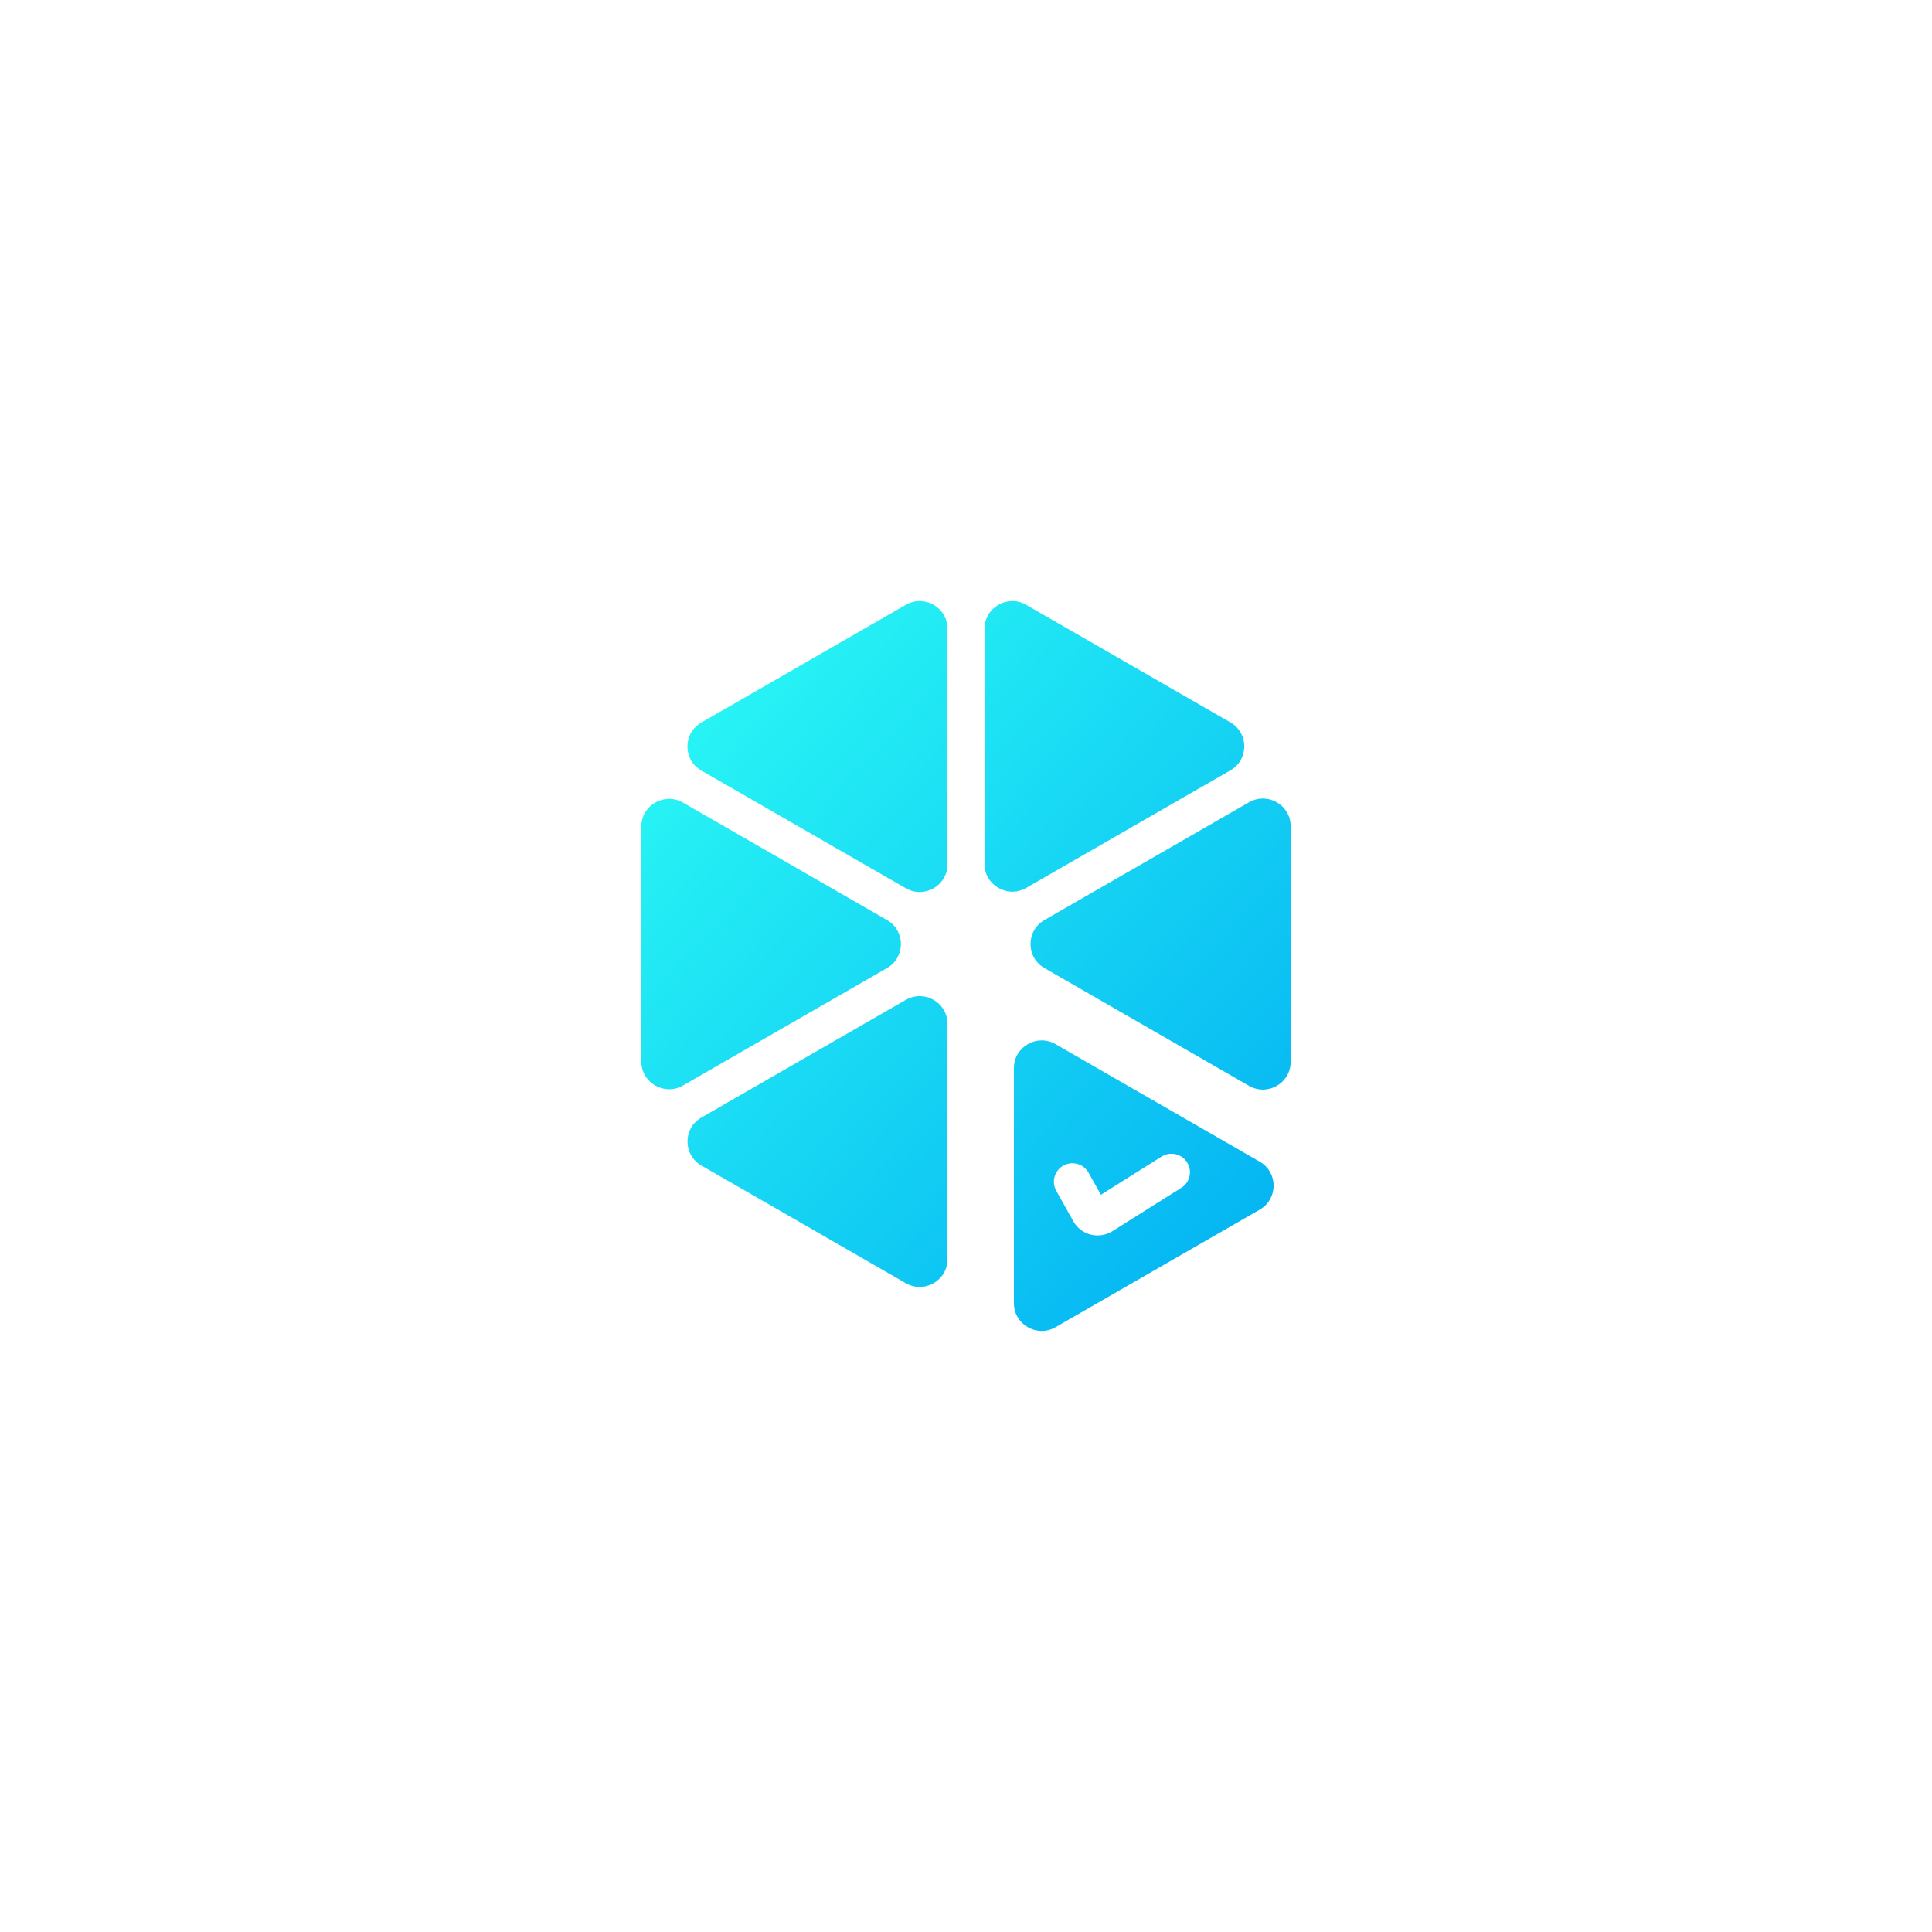 <svg width="720" height="720" viewBox="0 0 720 720" fill="none" xmlns="http://www.w3.org/2000/svg">
<rect width="720" height="720" fill="white"/>
<path fill-rule="evenodd" clip-rule="evenodd" d="M353.1 234.335C353.1 226.391 344.476 221.426 337.576 225.398L261.358 269.276C254.458 273.249 254.458 283.179 261.358 287.151L337.576 331.029C344.476 335.002 353.1 330.036 353.1 322.092V234.335ZM382.424 330.906C375.524 334.878 366.9 329.913 366.9 321.969V234.335C366.9 226.391 375.524 221.426 382.424 225.398L458.535 269.215C465.435 273.187 465.435 283.117 458.535 287.089L382.424 330.906ZM389.216 360.758C382.317 356.786 382.317 346.856 389.217 342.884L465.476 298.982C472.375 295.01 481 299.975 481 307.919V395.723C481 403.667 472.375 408.633 465.476 404.66L389.216 360.758ZM393.381 494.602C386.481 498.574 377.856 493.609 377.856 485.665V398.061C377.856 390.116 386.481 385.151 393.381 389.123L469.466 432.925C476.366 436.898 476.366 446.828 469.466 450.8L393.381 494.602ZM330.569 360.759C337.469 356.786 337.469 346.856 330.569 342.884L254.524 299.105C247.625 295.133 239 300.099 239 308.043V395.6C239 403.544 247.625 408.509 254.524 404.537L330.569 360.759ZM261.383 434.351C254.483 430.379 254.483 420.449 261.383 416.477L337.576 372.613C344.476 368.641 353.1 373.606 353.1 381.55V469.278C353.1 477.222 344.476 482.187 337.576 478.215L261.383 434.351ZM440.241 442.667C443.464 440.64 444.428 436.391 442.395 433.178C440.361 429.964 436.1 429.003 432.878 431.03L410.274 445.251L405.673 437.036C403.815 433.719 399.612 432.531 396.285 434.384C392.958 436.236 391.767 440.427 393.625 443.745L400 455.129C402.893 460.294 409.54 461.982 414.559 458.825L440.241 442.667Z" fill="url(#paint0_linear_3_66)"/>
<defs>
<linearGradient id="paint0_linear_3_66" x1="239" y1="224" x2="510.085" y2="472.422" gradientUnits="userSpaceOnUse">
<stop stop-color="#2DFEF5"/>
<stop offset="1" stop-color="#00ACF2"/>
</linearGradient>
</defs>
</svg>
